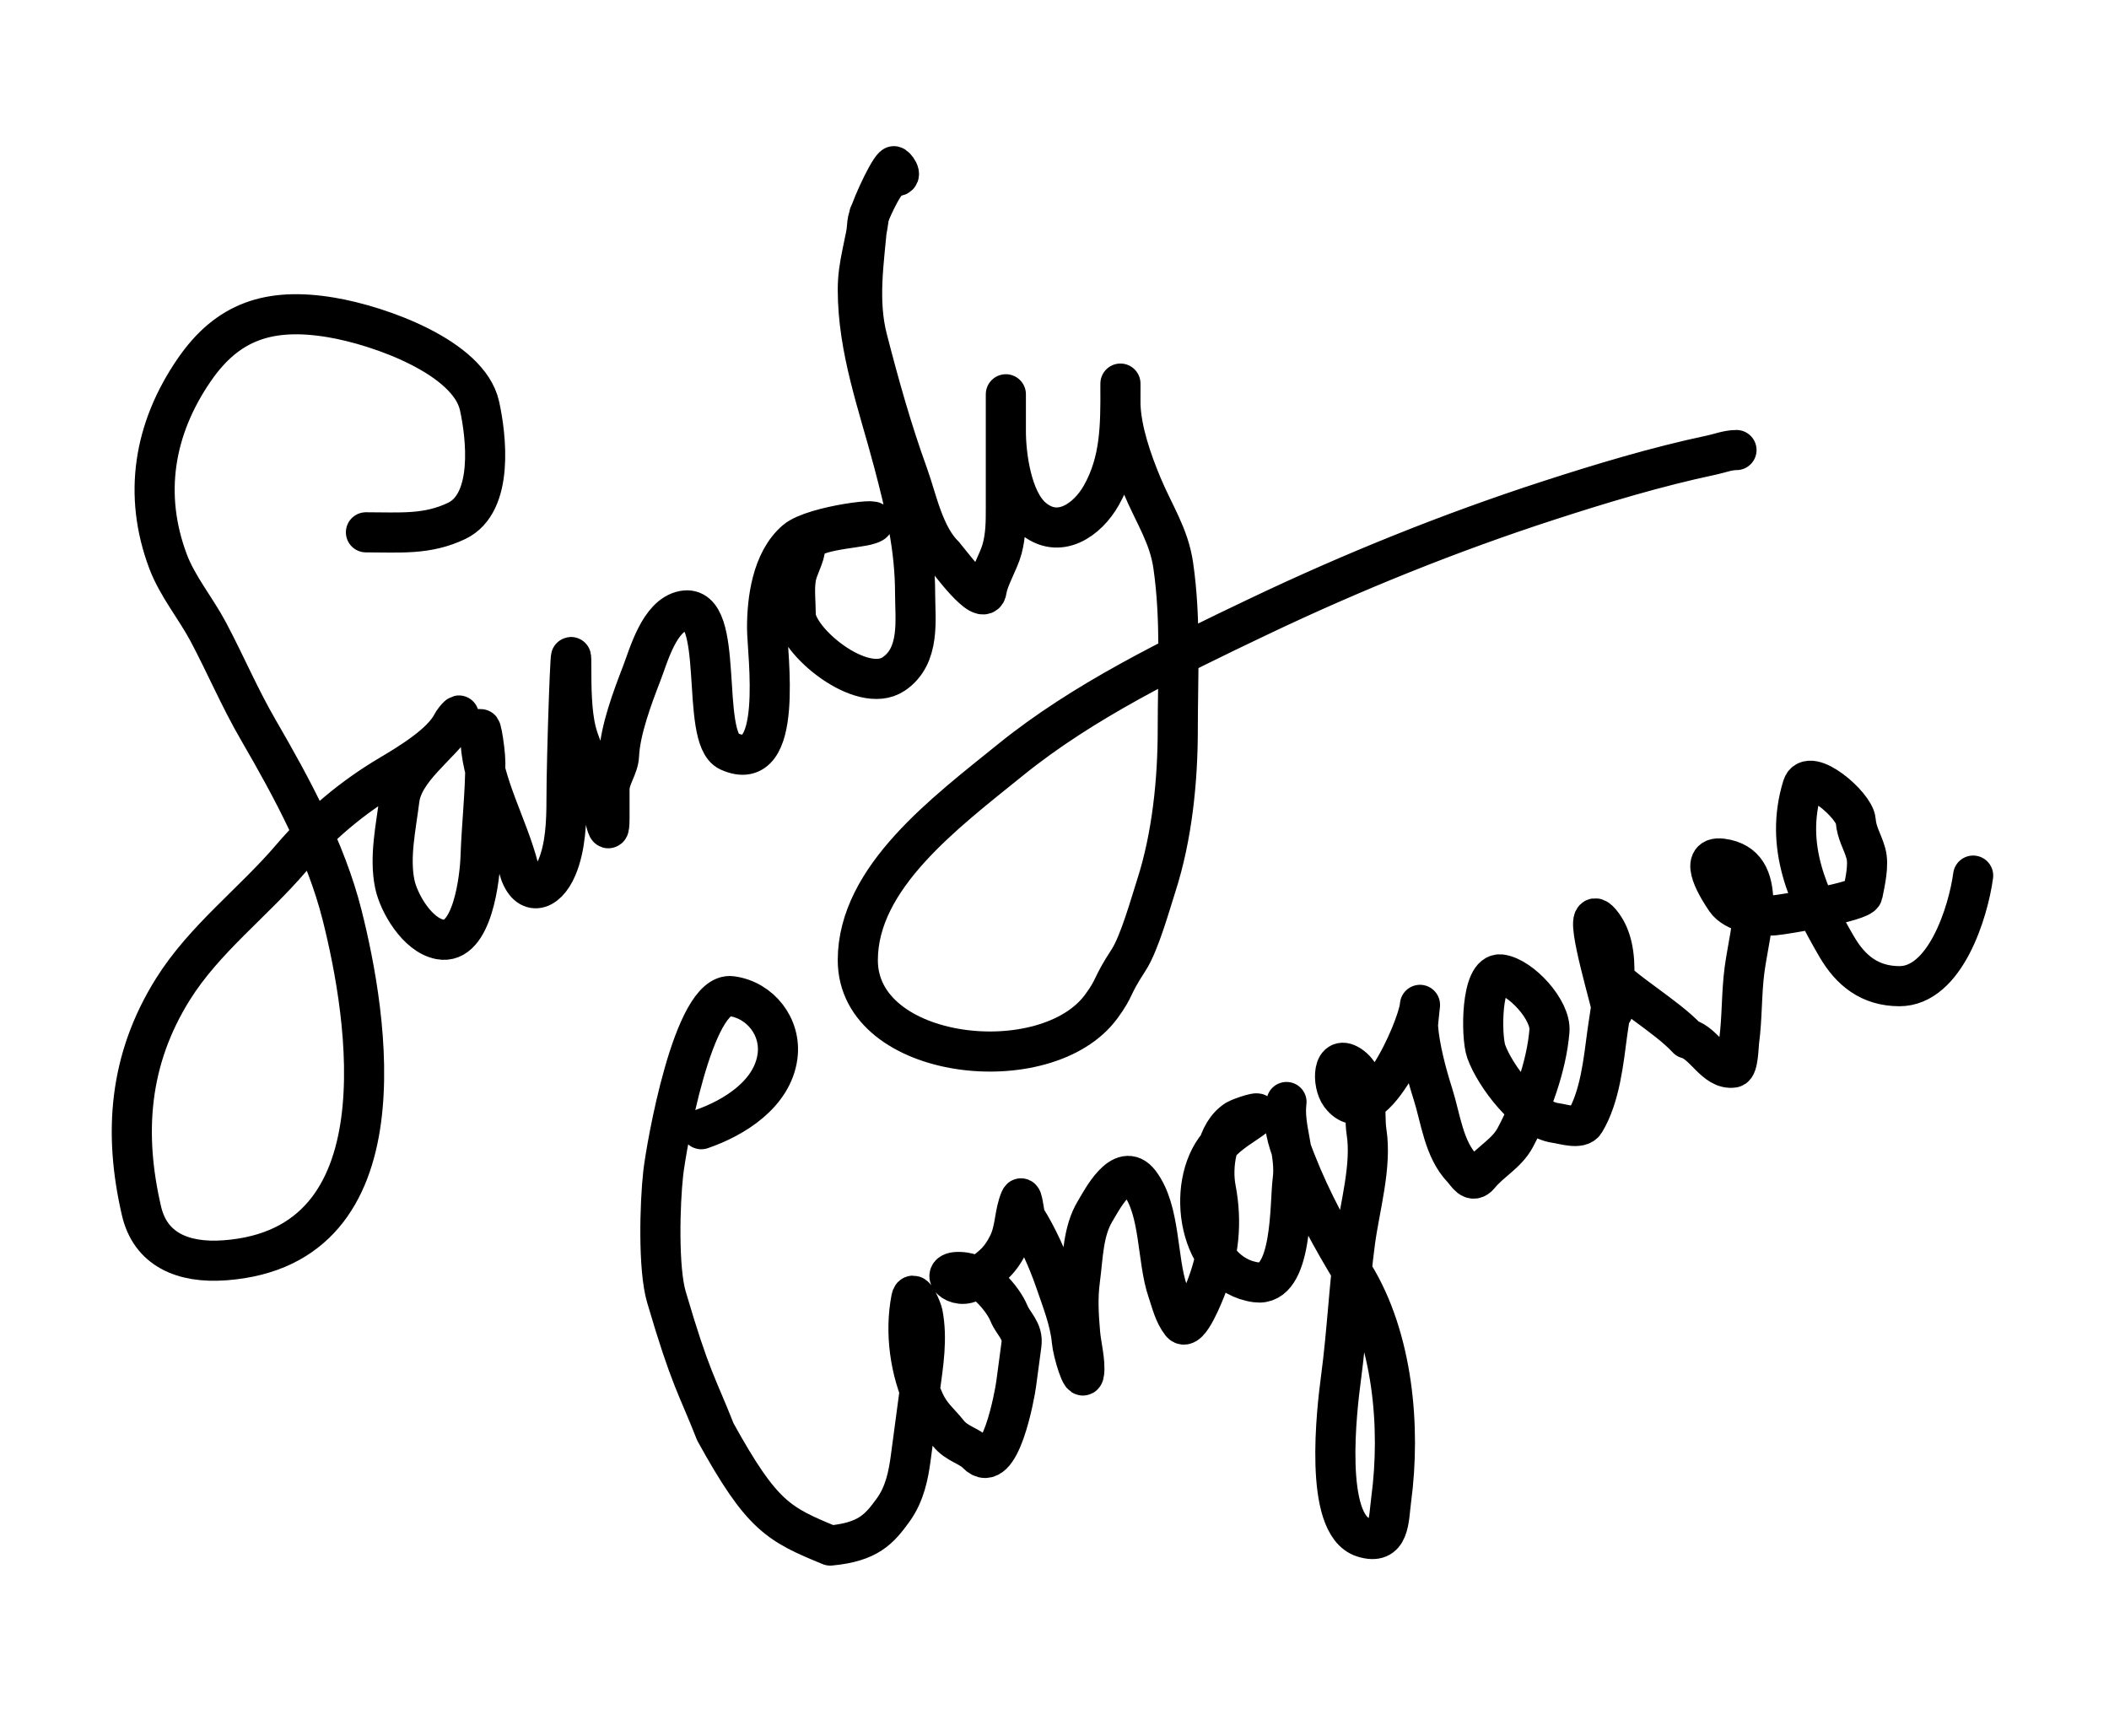 <svg width="368" height="303" viewBox="0 0 368 303" fill="none" xmlns="http://www.w3.org/2000/svg">
<path d="M63.853 92.892C69.824 92.892 74.527 93.367 79.685 90.898C86.218 87.771 84.849 76.117 83.666 70.796C81.8 62.402 66.376 56.841 57.835 55.401C46.907 53.559 39.675 56.14 33.902 64.535C26.81 74.845 24.96 86.351 29.319 97.958C30.958 102.323 34.151 106.125 36.355 110.282C39.37 115.968 41.804 121.745 45.058 127.353C50.991 137.576 56.856 148.44 59.687 159.659C64.157 177.376 70.87 217.557 39.272 219.925C31.799 220.485 26.231 217.95 24.69 211.31C21.554 197.803 22.451 184.943 30.198 172.582C35.673 163.846 44.173 157.52 50.891 149.648C55.668 144.051 61.358 139.196 68.019 135.25C71.545 133.162 77.077 129.795 78.852 126.356C79.351 125.389 80.97 123.764 79.5 125.917C76.567 130.213 70.331 134.277 69.686 139.557C69.118 144.202 67.895 149.558 68.899 154.315C69.573 157.511 72.761 163.16 76.769 163.927C82.515 165.027 83.745 152.819 83.851 149.608C84.035 144.082 84.685 138.531 84.685 133.096C84.685 130.699 83.471 123.604 83.851 129.507C84.331 136.94 88.606 144.17 90.471 151.403C91.795 156.537 95.281 155.872 97.184 151.363C98.69 147.795 98.85 143.336 98.85 139.557C98.85 131.776 99.683 108.444 99.683 116.225C99.683 119.679 99.686 124.31 100.563 127.712C101.511 131.387 103.682 134.778 104.637 138.481C105.033 140.017 106.35 148.005 106.35 142.788C106.35 141.113 106.35 139.438 106.35 137.763C106.35 135.641 107.922 133.916 108.016 131.82C108.213 127.417 110.37 121.666 111.997 117.461C113.166 114.441 115.046 107.381 119.265 106.573C126.649 105.159 122.05 128.761 127.181 131.102C136.954 135.56 133.847 113.94 133.847 109.564C133.847 104.769 134.665 97.932 138.847 94.328C141.967 91.64 155.767 90.085 151.67 91.497C149.314 92.309 140.513 92.423 140.513 95.405C140.513 96.987 139.184 99.036 138.893 100.79C138.549 102.867 138.847 105.157 138.847 107.251C138.847 111.78 150.329 121.374 155.929 117.621C160.649 114.458 159.678 108.064 159.678 103.621C159.678 95.563 157.996 88.526 155.929 80.688C153.28 70.645 149.679 60.981 149.679 50.535C149.679 46.028 150.951 43 151.67 37.48C152.099 36.529 154.544 30.598 156.16 30.752C157.777 30.907 156.113 28.834 155.929 29.011C154.679 30.207 151.48 37.33 151.346 38.889C150.769 45.598 149.614 52.434 151.346 59.15C153.41 67.152 155.603 75.011 158.429 82.802C160.02 87.189 161.191 93.56 164.863 97.04C165.135 97.298 171.706 106.399 172.177 102.943C172.454 100.916 174.271 97.993 174.862 95.764C175.509 93.327 175.511 91.095 175.511 88.585C175.511 83.613 175.511 78.641 175.511 73.668C175.511 72.046 175.511 68.802 175.511 68.802C175.511 68.802 175.511 73.136 175.511 75.303C175.511 79.349 176.49 87.196 180.14 90.34C184.729 94.294 189.753 90.729 192.176 86.431C195.551 80.445 195.509 74.255 195.509 67.765C195.509 64.976 195.488 69.983 195.509 70.637C195.655 75.172 197.489 80.44 199.259 84.676C201.379 89.752 203.959 93.423 204.721 98.676C206.089 108.106 205.508 117.774 205.508 127.313C205.508 136.195 204.525 145.972 201.758 154.554C200.714 157.792 198.82 164.632 196.91 167.556C193.712 172.455 194.736 172.109 192.176 175.613C182.606 188.708 149.679 185.128 149.679 167.556C149.679 153.133 164.899 141.841 176.344 132.578C188.984 122.347 204.576 114.765 219.674 107.57C235.847 99.862 252.879 92.965 270.179 87.349C279.376 84.363 289.086 81.433 298.649 79.412C300.127 79.099 301.477 78.534 303 78.534" stroke="black" stroke-width="7" stroke-linecap="round" stroke-linejoin="round"/>
<path d="M122.369 197.05C128.205 195.047 134.795 190.86 135.668 184.332C136.357 179.183 132.657 174.506 127.648 173.836C120.937 172.939 116.217 200.326 115.723 204.768C115.139 210.026 114.819 221.335 116.28 226.318C120.504 240.719 121.622 241.716 124.825 249.872C132.947 264.579 135.788 265.968 144.872 269.705C151.514 269.08 153.434 266.833 155.846 263.503C157.873 260.704 158.514 257.405 158.912 254.431C159.508 249.971 160.025 246.107 160.523 242.383C161.114 237.964 161.845 233.634 160.998 229.197C160.907 228.724 159.373 224.726 159.01 226.596C157.857 232.536 158.779 239.179 161.34 244.707C162.446 247.095 163.921 248.165 165.452 250.089C166.961 251.985 169.129 252.274 170.452 253.657C174.464 257.853 177.061 243.384 177.309 241.527C177.618 239.219 177.926 236.911 178.235 234.604C178.555 232.21 176.798 231.017 176.058 229.198C174.951 226.475 171.22 222.43 168.317 222.042C162.943 221.323 166.913 225.672 169.955 223.348C172.737 221.223 174.243 220.46 175.889 217.215C177.225 214.583 176.939 211.776 178.042 209.248C178.422 208.376 178.673 212.084 179.003 212.598C180.99 215.687 182.88 219.933 184.079 223.425C185.202 226.696 186.722 230.518 187.019 233.966C187.191 235.971 188.897 241.603 189.163 239.609C189.422 237.675 188.646 234.705 188.475 232.711C188.196 229.462 188.014 226.524 188.447 223.284C188.983 219.278 188.979 214.834 191.09 211.355C192.202 209.522 195.802 202.415 198.841 206.392C202.526 211.214 201.832 219.722 203.758 225.332C204.441 227.322 204.83 229.199 206.116 230.882C207.411 232.577 210.16 225.498 210.629 224.237C212.682 218.725 213.268 213.3 212.15 207.447C211.417 203.614 212.188 197.62 215.774 195.408C216.316 195.073 220.719 193.511 219.081 194.763C216.883 196.442 214.505 197.616 212.601 199.856C206.683 206.822 209.142 222.428 219.189 223.771C225.638 224.634 225.022 209.962 225.56 205.938C226.181 201.294 223.9 196.676 224.484 192.304C224.489 192.271 224.301 193.675 224.251 194.045C223.86 196.974 225.087 200.109 226.142 202.794C228.811 209.593 232.427 216.217 236.241 222.428C243.046 233.507 244.445 249.011 242.746 261.715C242.289 265.133 242.56 269.793 237.843 268.268C230.867 266.011 233.27 245.847 233.997 240.41C235.047 232.565 235.391 224.57 236.449 216.657C237.254 210.64 239.379 203.485 238.446 197.514C237.917 194.134 239.018 188.545 235.86 186.134C232.45 183.53 232.377 189.106 233.906 191.108C239.249 198.1 247.193 179.682 247.718 175.759C247.964 173.916 247.384 178.565 247.426 179.143C247.7 182.861 248.907 187.377 250.038 190.929C251.388 195.17 251.907 200.514 255.184 203.94C255.966 204.757 256.853 206.641 258.135 205.06C260.072 202.672 262.925 201.289 264.41 198.489C267.294 193.051 269.866 186.048 270.363 179.875C270.654 176.257 265.396 170.513 261.892 170.044C258.383 169.575 258.404 180.87 259.331 183.474C260.841 187.714 266.528 195.309 271.472 195.971C272.778 196.145 275.714 197.143 276.529 195.801C279.202 191.395 279.804 185.16 280.475 180.14C281.196 174.753 283.371 165.703 279.259 160.93C275.892 157.023 280.1 171.254 281.316 176.266C281.799 178.26 279.75 168.082 280.81 169.843C282.4 172.485 290.821 177.312 294.418 181.248C297.42 182.038 299.242 186.769 302.444 186.3C303.307 186.174 303.351 182.529 303.454 181.764C304.017 177.555 303.857 173.328 304.408 169.206C304.91 165.452 306.015 161.245 305.94 157.451C305.859 153.32 304.612 150.387 300.475 149.834C296.051 149.242 300.047 155.431 301.127 157.009C302.684 159.286 307.004 159.95 309.664 159.721C311.445 159.568 324.762 157.339 325.019 156.016C325.422 153.937 326.155 150.919 325.57 148.881C324.94 146.684 323.997 145.495 323.797 143.168C323.567 140.489 315.619 133.68 314.521 137.256C311.331 147.637 315.443 156.546 320.489 165.196C322.936 169.391 326.279 172.069 331.406 172.092C339.434 172.129 343.453 159.098 344.296 152.795" stroke="black" stroke-width="7" stroke-linecap="round" stroke-linejoin="round"/>
</svg>

